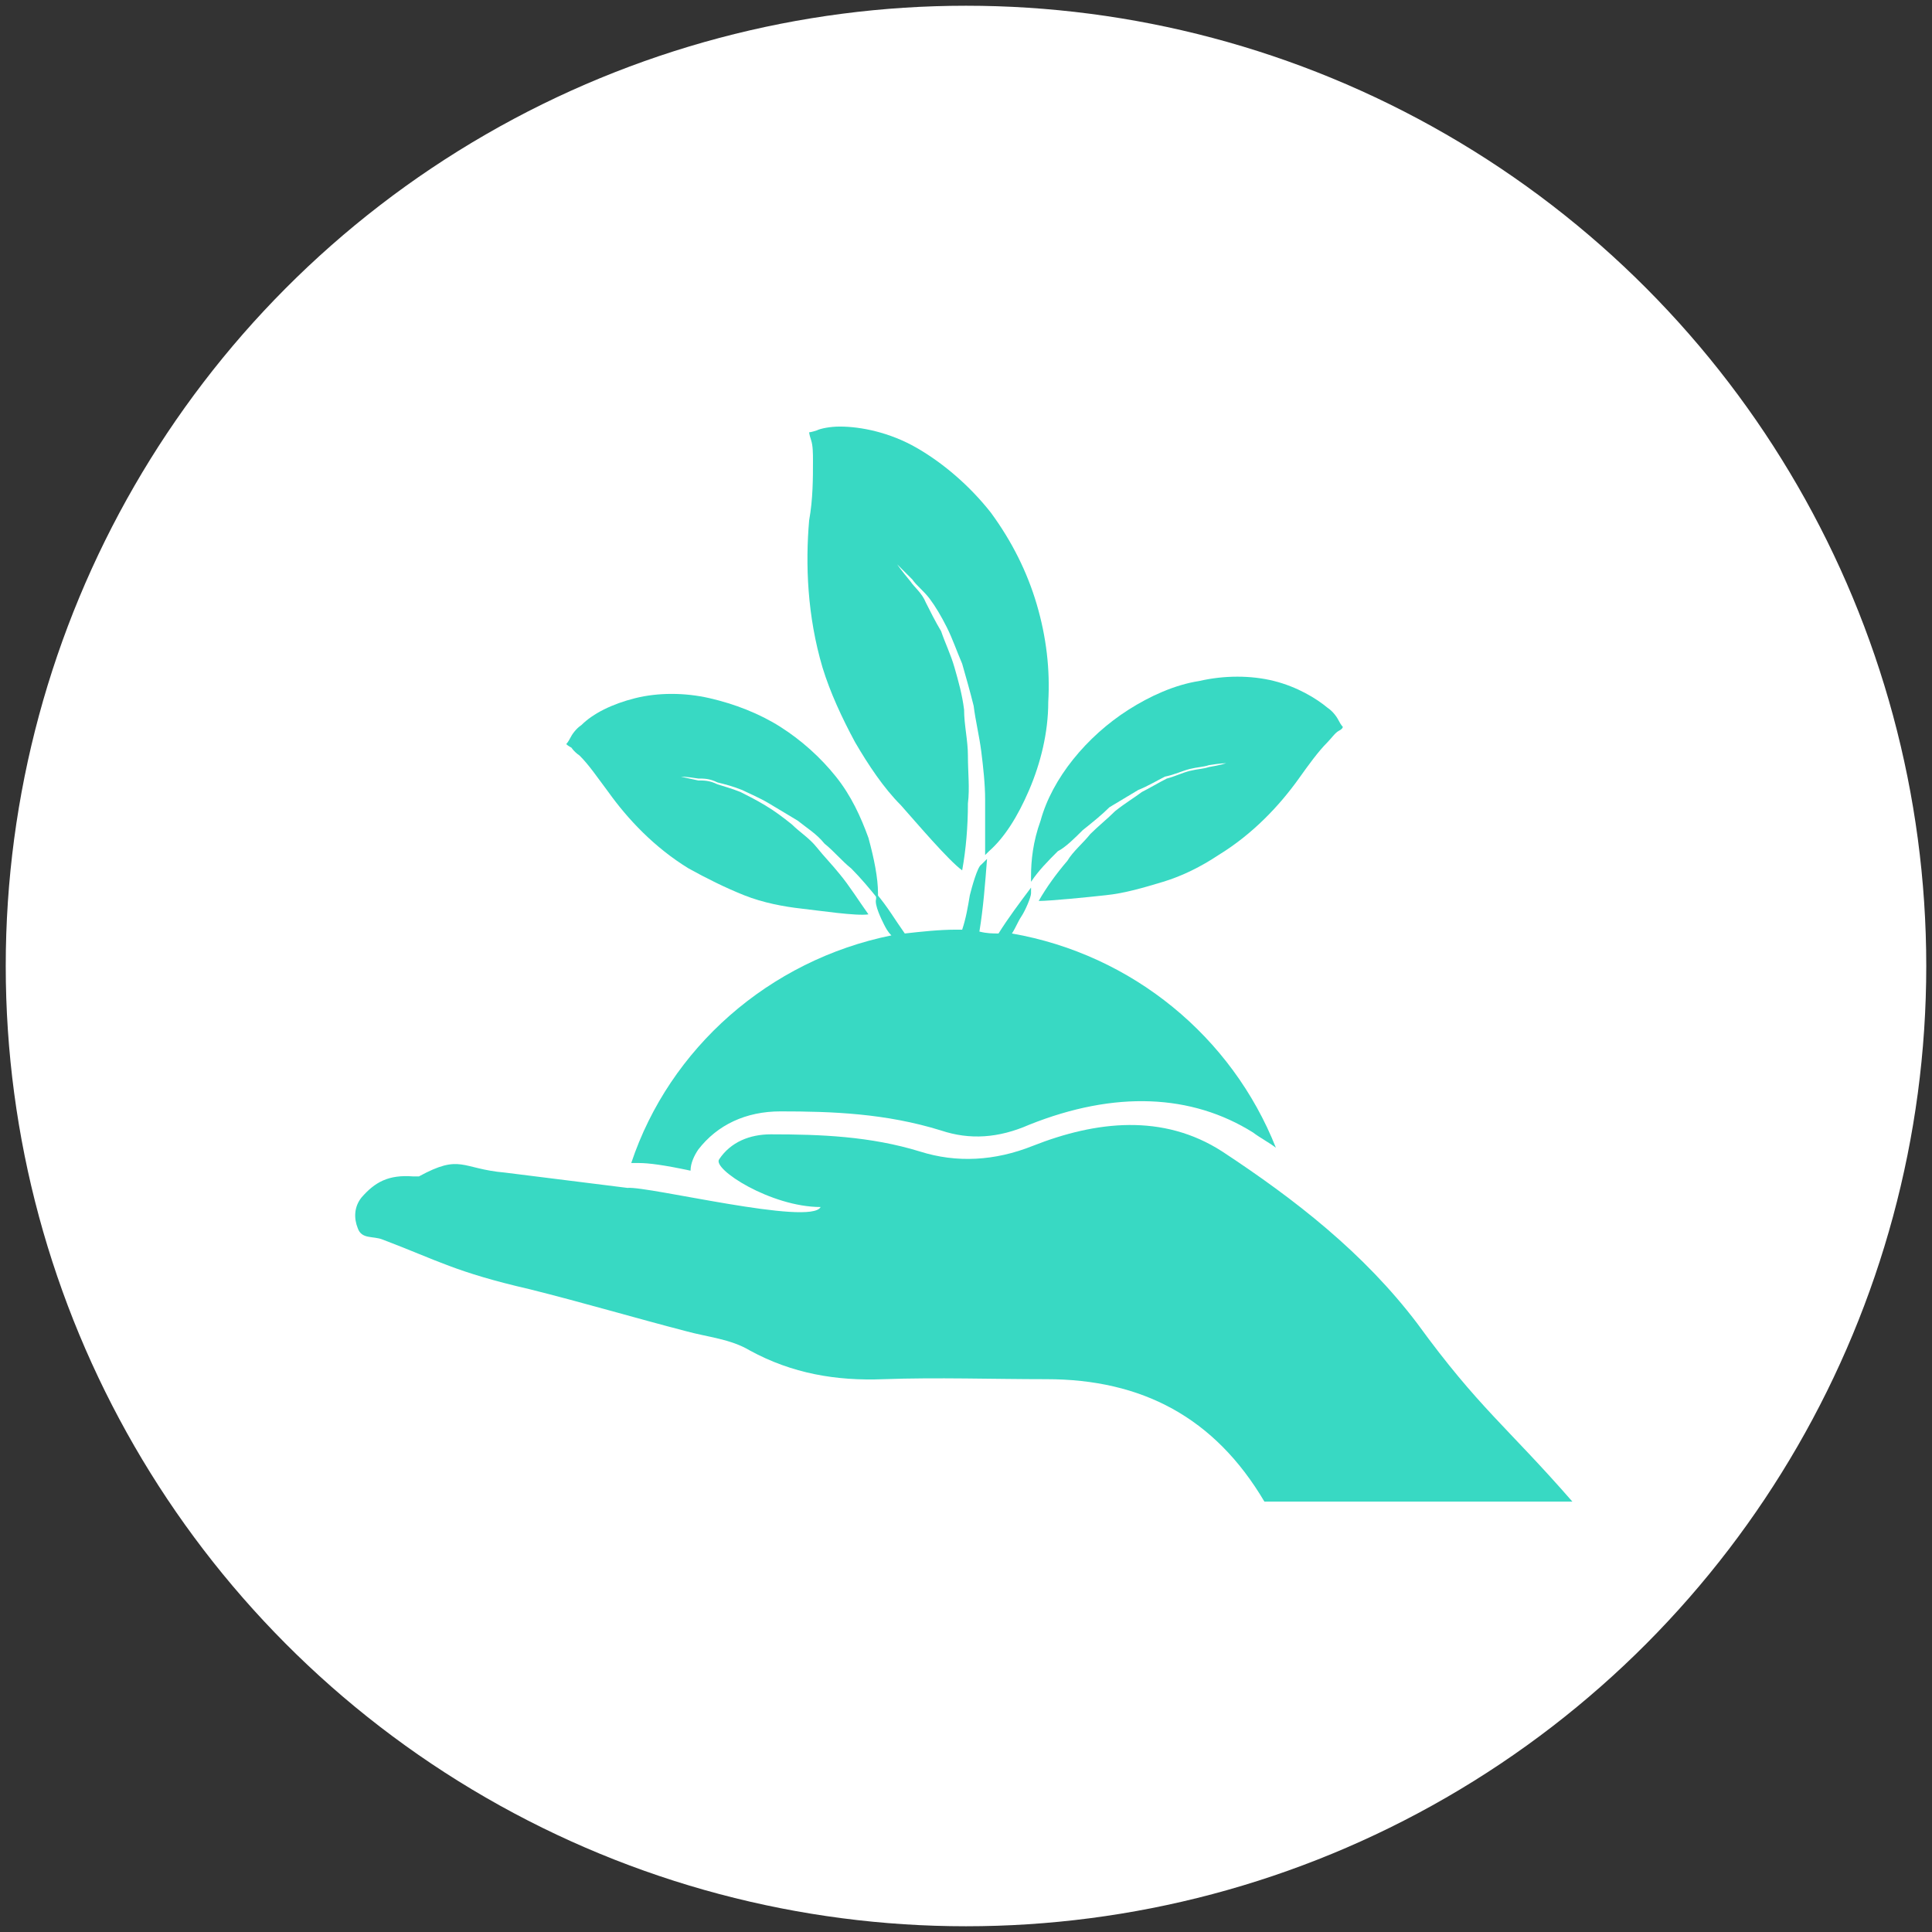 <svg xmlns="http://www.w3.org/2000/svg" xmlns:xlink="http://www.w3.org/1999/xlink" id="Capa_1" x="0" y="0" enable-background="new 0 0 101 101" version="1.1" viewBox="0 0 101 101" xml:space="preserve"><rect x="0" y="0" width="101" height="101" fill="#333333" stroke="none"/><style type="text/css">.st0{fill:#fff}.st30{fill:#38d9c3}</style><circle cx="50.5" cy="50.5" r="50.2" class="st0"/><g><path d="M53.8,41.3c0.6-1.4,1-3,1-4.6c0.1-1.7-0.1-3.4-0.6-5.1c-0.5-1.7-1.3-3.3-2.4-4.8c-1.1-1.4-2.5-2.6-3.9-3.4 c-1.4-0.8-2.9-1.1-4-1.1c-0.5,0-1,0.1-1.2,0.2c-0.3,0.1-0.4,0.1-0.4,0.1s0,0.1,0.1,0.4c0.1,0.3,0.1,0.7,0.1,1.1c0,0.9,0,2-0.2,3.1 c-0.2,2.3-0.1,5,0.7,7.7c0.4,1.3,1,2.6,1.7,3.9c0.7,1.2,1.5,2.4,2.4,3.3c0.8,0.9,2.5,2.9,3.2,3.4c0.2-1.1,0.3-2.3,0.3-3.5 c0.1-0.8,0-1.6,0-2.5c0-0.8-0.2-1.6-0.2-2.4c-0.1-0.8-0.3-1.5-0.5-2.2c-0.2-0.7-0.5-1.3-0.7-1.9c-0.3-0.5-0.6-1.1-0.8-1.5 c-0.2-0.5-0.6-0.8-0.8-1.1c-0.5-0.6-0.7-0.9-0.7-0.9s0.3,0.3,0.8,0.8c0.2,0.3,0.6,0.6,0.9,1c0.3,0.4,0.6,0.9,0.9,1.5 c0.3,0.6,0.5,1.2,0.8,1.9c0.2,0.7,0.4,1.4,0.6,2.2c0.1,0.8,0.3,1.6,0.4,2.4c0.1,0.8,0.2,1.7,0.2,2.5c0,1,0,1.9,0,2.9 c0.1-0.1,0.2-0.2,0.2-0.2C52.5,43.8,53.2,42.7,53.8,41.3L53.8,41.3z M53.8,41.3" class="st30"/><path d="M46.2,48.3c0.1,0.2,0.2,0.4,0.4,0.6C40.2,50.2,35,54.8,33,60.8l0.4,0c0.5,0,1.3,0.1,2.7,0.4 c0-0.4,0.2-0.8,0.4-1.1c1-1.3,2.5-2,4.3-2c2.7,0,5.5,0.1,8.4,1c1.5,0.5,3,0.4,4.6-0.3c4.5-1.8,8.5-1.6,11.7,0.4 c0.4,0.3,0.8,0.5,1.2,0.8c-2.3-5.8-7.5-10.1-13.8-11.2c0.2-0.3,0.3-0.6,0.5-0.9c0.2-0.3,0.5-1,0.5-1.2c0-0.1,0-0.2,0-0.3 c-0.6,0.8-1.2,1.6-1.7,2.4c-0.3,0-0.6,0-1-0.1c0.2-1.2,0.3-2.5,0.4-3.8c-0.1,0.1-0.2,0.2-0.3,0.3c-0.2,0.1-0.5,1.2-0.6,1.6 c-0.1,0.6-0.2,1.2-0.4,1.8c-0.1,0-0.2,0-0.3,0c-0.9,0-1.8,0.1-2.7,0.2c-0.5-0.7-0.9-1.4-1.5-2.1c0,0.1,0,0.2,0,0.3 C45.7,47.3,46.1,48.1,46.2,48.3L46.2,48.3z M46.2,48.3" class="st30"/><path d="M56.6,43.4c0.5-0.4,1-0.8,1.4-1.2c0.5-0.3,1-0.6,1.5-0.9c0.5-0.2,1-0.5,1.4-0.7c0.5-0.1,0.9-0.3,1.3-0.4 c0.4-0.1,0.7-0.1,1-0.2c0.6-0.1,0.9-0.1,0.9-0.1s-0.3,0.1-0.9,0.2c-0.3,0.1-0.6,0.1-1,0.2c-0.4,0.1-0.8,0.3-1.2,0.4 c-0.4,0.2-0.9,0.5-1.3,0.7c-0.4,0.3-0.9,0.6-1.4,1c-0.4,0.4-0.9,0.8-1.3,1.2c-0.4,0.5-0.9,0.9-1.2,1.4c-0.6,0.7-1.1,1.4-1.5,2.1 c0.6,0,2.6-0.2,3.5-0.3c1-0.1,2-0.4,3-0.7c1-0.3,2-0.8,2.9-1.4c1.8-1.1,3.2-2.6,4.2-4c0.5-0.7,1-1.4,1.5-1.9 c0.2-0.2,0.4-0.5,0.6-0.6c0.2-0.1,0.2-0.2,0.2-0.2s-0.1-0.1-0.2-0.3c-0.1-0.2-0.3-0.5-0.6-0.7c-0.6-0.5-1.6-1.1-2.8-1.4 c-1.2-0.3-2.6-0.3-3.9,0c-1.3,0.2-2.6,0.8-3.7,1.5c-1.1,0.7-2.1,1.6-2.9,2.6c-0.8,1-1.4,2.1-1.7,3.2c-0.4,1.1-0.5,2.1-0.5,2.9 c0,0.1,0,0.2,0,0.3c0.4-0.6,0.9-1.1,1.4-1.6C55.7,44.3,56.2,43.8,56.6,43.4L56.6,43.4z M56.6,43.4" class="st30"/><path d="M30.3,39.5c0.5,0.5,0.9,1.1,1.5,1.9c1,1.4,2.4,2.9,4.2,4c0.9,0.5,1.9,1,2.9,1.4c1,0.4,2.1,0.6,3,0.7 c0.9,0.1,2.9,0.4,3.5,0.3c-0.5-0.7-1-1.5-1.5-2.1c-0.4-0.5-0.8-0.9-1.2-1.4c-0.4-0.5-0.9-0.8-1.3-1.2c-0.5-0.4-0.9-0.7-1.4-1 c-0.5-0.3-0.9-0.5-1.3-0.7c-0.5-0.2-0.9-0.3-1.2-0.4c-0.4-0.2-0.7-0.2-1-0.2c-0.5-0.1-0.9-0.2-0.9-0.2s0.3,0,0.9,0.1 c0.3,0,0.6,0,1,0.2c0.4,0.1,0.8,0.2,1.3,0.4c0.4,0.2,0.9,0.4,1.4,0.7c0.5,0.3,1,0.6,1.5,0.9c0.5,0.4,1,0.7,1.4,1.2 c0.5,0.4,0.9,0.9,1.4,1.3c0.5,0.5,1,1.1,1.4,1.6c0-0.1,0-0.2,0-0.3c0-0.8-0.2-1.8-0.5-2.9c-0.4-1.1-0.9-2.2-1.7-3.2 c-0.8-1-1.8-1.9-2.9-2.6c-1.1-0.7-2.4-1.2-3.7-1.5c-1.3-0.3-2.7-0.3-3.9,0c-1.2,0.3-2.2,0.8-2.8,1.4c-0.3,0.2-0.5,0.5-0.6,0.7 c-0.1,0.2-0.2,0.3-0.2,0.3s0.1,0.1,0.3,0.2C29.8,39,30,39.3,30.3,39.5L30.3,39.5z M30.3,39.5" class="st30"/><path d="M74.1,69.2c-2.8-3.7-6.4-6.5-10.2-9c-3.1-2-6.6-1.6-9.9-0.3c-2,0.8-4,0.9-5.9,0.3c-2.6-0.8-5.2-0.9-7.8-0.9 c-1.1,0-2.1,0.4-2.7,1.3c-0.4,0.5,2.7,2.5,5.3,2.5c-0.5,1-9-1.1-10.1-1l-6.4-0.8c-2.3-0.2-2.3-1-4.5,0.2c-0.1,0-0.2,0-0.3,0 c-1.3-0.1-2,0.3-2.7,1.1c-0.4,0.5-0.4,1.1-0.2,1.6c0.2,0.6,0.8,0.4,1.3,0.6c2.9,1.1,3.8,1.7,7.7,2.6c2.8,0.7,5.5,1.5,8.2,2.2 c1.1,0.3,2.3,0.4,3.3,1c2.2,1.2,4.5,1.6,7,1.5c2.8-0.1,5.7,0,8.5,0c5,0,8.8,2,11.4,6.4l16.1,0C78.8,74.6,77.3,73.6,74.1,69.2 L74.1,69.2z M74.1,69.2" class="st30"/></g></svg>
